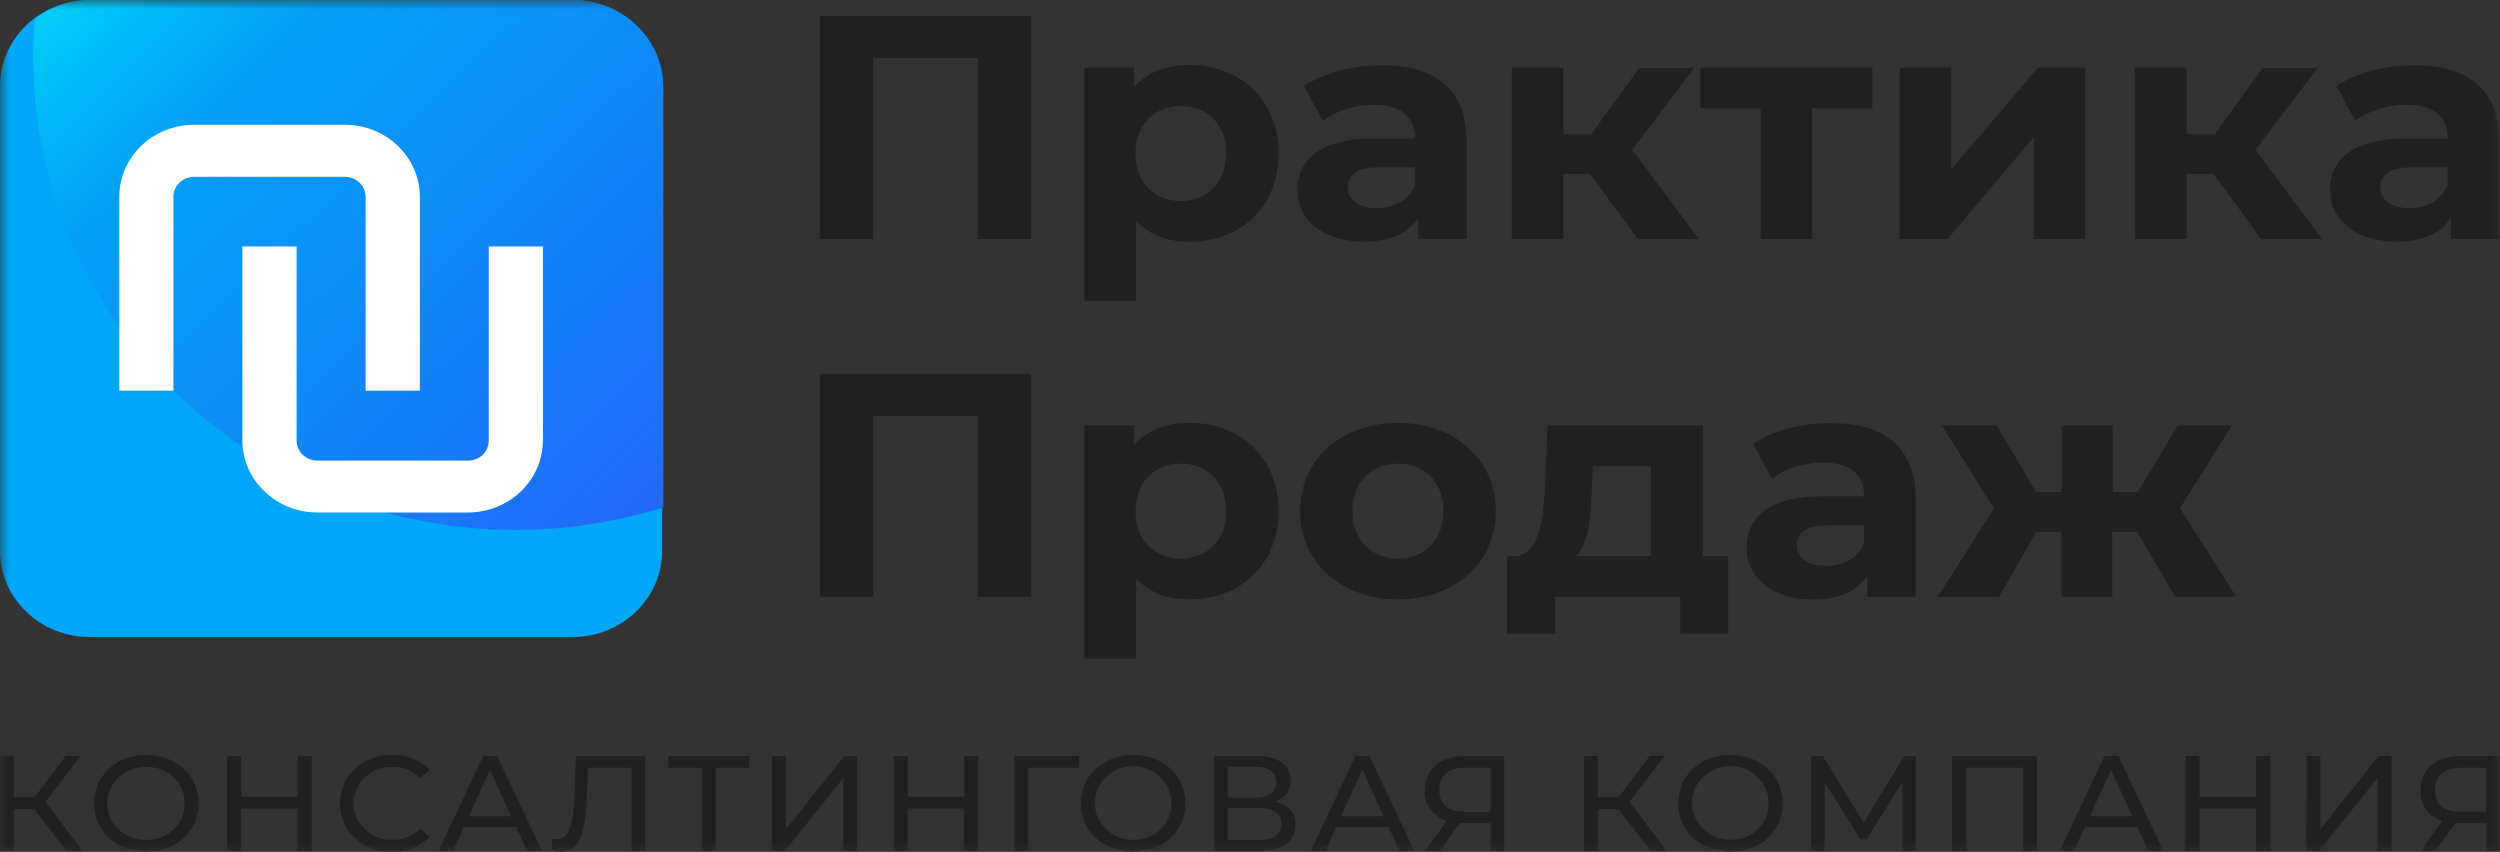 <svg width="135" height="46" viewBox="0 0 135 46" fill="none" xmlns="http://www.w3.org/2000/svg">
<rect x="0" y="0" width="135" height="46" fill="#333333" stroke="none"/>
<mask id="mask0_101_45" style="mask-type:luminance" maskUnits="userSpaceOnUse" x="0" y="0" width="135" height="46">
<path d="M135 0H0V46H135V0Z" fill="white"/>
</mask>
<g mask="url(#mask0_101_45)">
<path d="M55.684 0.863V12.907H52.805V3.133H47.149V12.907H44.276V0.863H55.684Z" fill="#202020"/>
<path d="M69.043 8.292C69.043 11.199 66.95 13.057 64.251 13.057C63.053 13.057 62.07 12.694 61.354 11.937V16.244H58.563V3.651H61.23V4.716C61.927 3.908 62.964 3.514 64.251 3.514C66.95 3.514 69.043 5.372 69.043 8.292ZM66.218 8.292C66.218 6.69 65.162 5.726 63.767 5.726C62.371 5.726 61.319 6.69 61.319 8.292C61.319 9.893 62.374 10.854 63.767 10.854C65.159 10.854 66.218 9.877 66.218 8.292Z" fill="#202020"/>
<path d="M79.2 7.623V12.907H76.59V11.754C76.07 12.596 75.071 13.049 73.657 13.049C71.405 13.049 70.061 11.844 70.061 10.246C70.061 8.647 71.26 7.476 74.193 7.476H76.412C76.412 6.323 75.696 5.662 74.193 5.662C73.197 5.654 72.225 5.956 71.422 6.522L70.42 4.646C71.475 3.923 73.032 3.529 74.57 3.529C77.503 3.514 79.2 4.82 79.2 7.623ZM76.412 9.981V9.036H74.497C73.191 9.036 72.782 9.499 72.782 10.119C72.782 10.79 73.371 11.238 74.355 11.238C75.284 11.238 76.089 10.823 76.412 9.981Z" fill="#202020"/>
<path d="M85.871 9.395H84.422V12.906H81.632V3.65H84.422V7.255H85.917L88.526 3.661H91.489L88.141 8.089L91.737 12.906H88.446L85.871 9.395Z" fill="#202020"/>
<path d="M101.107 5.853H97.851V12.906H95.074V5.853H91.826V3.65H101.107V5.853Z" fill="#202020"/>
<path d="M102.591 3.65H105.363V9.154L110.049 3.65H112.605V12.906H109.833V7.4L105.166 12.906H102.591V3.65Z" fill="#202020"/>
<path d="M119.527 9.395H118.078V12.906H115.288V3.65H118.078V7.255H119.583L122.193 3.661H125.156L121.797 8.089L125.39 12.906H122.102L119.527 9.395Z" fill="#202020"/>
<path d="M134.957 7.623V12.907H132.347V11.754C131.827 12.596 130.828 13.049 129.414 13.049C127.162 13.049 125.821 11.844 125.821 10.246C125.821 8.647 127.017 7.476 129.95 7.476H132.169C132.169 6.323 131.453 5.662 129.95 5.662C128.954 5.654 127.982 5.956 127.179 6.522L126.177 4.646C127.232 3.923 128.789 3.529 130.327 3.529C133.26 3.514 134.957 4.82 134.957 7.623ZM132.169 9.981V9.036H130.254C128.948 9.036 128.539 9.499 128.539 10.119C128.539 10.79 129.129 11.238 130.112 11.238C131.041 11.238 131.846 10.823 132.169 9.981Z" fill="#202020"/>
<path d="M55.684 20.188V32.228H52.805V22.457H47.149V32.228H44.276V20.188H55.684Z" fill="#202020"/>
<path d="M69.043 27.6C69.043 30.507 66.95 32.368 64.251 32.368C63.053 32.368 62.07 32.005 61.354 31.248V35.568H58.563V22.972H61.23V24.04C61.924 23.232 62.964 22.835 64.251 22.835C66.95 22.835 69.043 24.693 69.043 27.6ZM66.218 27.6C66.218 26.001 65.162 25.037 63.767 25.037C62.371 25.037 61.319 26.001 61.319 27.6C61.319 29.199 62.371 30.165 63.767 30.165C65.162 30.165 66.218 29.201 66.218 27.6Z" fill="#202020"/>
<path d="M70.204 27.6C70.204 24.814 72.44 22.835 75.499 22.835C78.559 22.835 80.773 24.814 80.773 27.6C80.773 30.386 78.556 32.368 75.499 32.368C72.443 32.368 70.204 30.388 70.204 27.6ZM77.948 27.6C77.948 26.001 76.895 25.037 75.499 25.037C74.104 25.037 73.03 26.001 73.03 27.6C73.03 29.199 74.107 30.165 75.499 30.165C76.892 30.165 77.948 29.201 77.948 27.6Z" fill="#202020"/>
<path d="M93.329 30.028V34.226H90.735V32.228H83.975V34.226H81.381V30.028H81.775C83.1 29.992 83.331 28.186 83.439 26.173L83.563 22.973H91.95V30.028H93.329ZM85.101 30.028H89.149V25.175H86.014L85.96 26.362C85.917 27.929 85.782 29.339 85.109 30.028H85.101Z" fill="#202020"/>
<path d="M103.447 26.948V32.229H100.838V31.078C100.318 31.92 99.319 32.374 97.905 32.374C95.653 32.374 94.312 31.169 94.312 29.567C94.312 27.966 95.508 26.798 98.441 26.798H100.66C100.66 25.645 99.944 24.984 98.441 24.984C97.445 24.976 96.474 25.277 95.669 25.841L94.667 23.968C95.723 23.245 97.28 22.849 98.818 22.849C101.751 22.836 103.447 24.144 103.447 26.948ZM100.66 29.306V28.36H98.745C97.439 28.36 97.029 28.824 97.029 29.443C97.029 30.114 97.619 30.56 98.602 30.56C99.531 30.56 100.337 30.148 100.66 29.306Z" fill="#202020"/>
<path d="M115.412 28.72H114.065V32.228H111.318V28.72H109.971L107.932 32.228H104.647L107.668 27.448L104.862 22.973H107.825L109.952 26.569H111.331V22.973H114.084V26.569H115.444L117.599 22.973H120.526L117.72 27.448L120.761 32.228H117.451L115.412 28.72Z" fill="#202020"/>
<path d="M30.914 0H4.843C2.168 0 0 2.086 0 4.659V29.741C0 32.314 2.168 34.4 4.843 34.4H30.914C33.588 34.4 35.757 32.314 35.757 29.741V4.659C35.757 2.086 33.588 0 30.914 0Z" fill="#00A6F7"/>
<path d="M30.974 0H4.894C3.797 0.003 2.735 0.369 1.886 1.036C1.826 1.727 1.797 2.427 1.797 3.135C1.797 17.208 13.467 28.616 27.86 28.616C30.564 28.615 33.251 28.203 35.821 27.396V4.734C35.828 3.489 35.322 2.292 34.413 1.404C33.505 0.517 32.268 0.012 30.974 0Z" fill="url(#paint0_linear_101_45)"/>
<path d="M9.364 21.095V10.624C9.364 10.339 9.482 10.065 9.692 9.864C9.901 9.662 10.186 9.549 10.482 9.549H18.621C18.918 9.549 19.202 9.663 19.412 9.864C19.622 10.066 19.74 10.339 19.742 10.624V21.095H22.672V10.624C22.669 9.594 22.242 8.608 21.485 7.879C20.728 7.151 19.703 6.741 18.632 6.737H10.482C9.411 6.737 8.383 7.147 7.625 7.876C6.868 8.605 6.442 9.593 6.442 10.624V21.095H9.364Z" fill="white"/>
<path d="M26.394 13.308V23.789C26.395 23.931 26.367 24.072 26.312 24.203C26.256 24.334 26.174 24.454 26.07 24.555C25.966 24.656 25.843 24.736 25.706 24.791C25.57 24.846 25.424 24.874 25.277 24.874H17.137C16.84 24.874 16.555 24.761 16.345 24.559C16.135 24.357 16.017 24.082 16.017 23.796V13.308H13.087V23.789C13.091 24.818 13.518 25.805 14.275 26.532C15.031 27.26 16.056 27.671 17.127 27.675H25.277C26.347 27.672 27.373 27.261 28.13 26.533C28.886 25.805 29.313 24.818 29.317 23.789V13.308H26.394Z" fill="white"/>
<path d="M1.853 43.691H0.743V45.943H0V40.828H0.743V43.049H1.869L3.539 40.828H4.347L2.462 43.305L4.449 45.943H3.577L1.853 43.691Z" fill="#202020"/>
<path d="M5.074 43.386C5.074 41.888 6.273 40.769 7.907 40.769C9.542 40.769 10.725 41.88 10.725 43.386C10.725 44.891 9.523 46 7.907 46C6.291 46 5.074 44.883 5.074 43.386ZM9.965 43.386C9.972 43.124 9.923 42.865 9.822 42.622C9.721 42.38 9.569 42.16 9.376 41.976C9.184 41.792 8.954 41.647 8.702 41.552C8.449 41.456 8.179 41.411 7.907 41.419C7.633 41.409 7.359 41.453 7.103 41.547C6.846 41.642 6.612 41.785 6.414 41.969C6.216 42.152 6.059 42.372 5.952 42.615C5.844 42.858 5.789 43.12 5.789 43.384C5.789 43.649 5.844 43.91 5.952 44.153C6.059 44.397 6.216 44.617 6.414 44.8C6.612 44.983 6.846 45.127 7.103 45.221C7.359 45.316 7.633 45.359 7.907 45.35C8.178 45.358 8.449 45.313 8.701 45.217C8.953 45.121 9.183 44.977 9.375 44.794C9.568 44.61 9.72 44.39 9.821 44.148C9.922 43.906 9.971 43.647 9.965 43.386Z" fill="#202020"/>
<path d="M16.831 40.828V45.94H16.071V43.663H13.02V45.94H12.26V40.828H13.02V43.028H16.071V40.831L16.831 40.828Z" fill="#202020"/>
<path d="M18.358 43.386C18.358 41.873 19.559 40.769 21.175 40.769C21.552 40.754 21.927 40.818 22.276 40.955C22.624 41.093 22.938 41.302 23.195 41.567L22.702 42.025C22.512 41.828 22.28 41.671 22.023 41.567C21.765 41.462 21.487 41.412 21.207 41.419C20.933 41.41 20.659 41.453 20.402 41.548C20.146 41.642 19.912 41.785 19.714 41.969C19.516 42.152 19.359 42.372 19.252 42.615C19.144 42.859 19.089 43.12 19.089 43.385C19.089 43.649 19.144 43.91 19.252 44.154C19.359 44.397 19.516 44.617 19.714 44.8C19.912 44.984 20.146 45.127 20.402 45.221C20.659 45.316 20.933 45.359 21.207 45.35C21.487 45.356 21.766 45.304 22.023 45.198C22.281 45.092 22.513 44.934 22.702 44.736L23.195 45.197C22.937 45.463 22.622 45.673 22.272 45.811C21.922 45.95 21.545 46.014 21.167 46C19.559 46 18.358 44.896 18.358 43.386Z" fill="#202020"/>
<path d="M27.874 44.663H25.048L24.464 45.94H23.683L26.091 40.828H26.842L29.266 45.94H28.458L27.874 44.663ZM27.604 44.077L26.457 41.572L25.318 44.077H27.604Z" fill="#202020"/>
<path d="M34.846 40.828V45.94H34.103V41.458H31.749L31.695 42.955C31.628 44.987 31.302 45.995 30.251 45.995C30.09 45.995 29.93 45.975 29.775 45.935L29.829 45.285C29.907 45.306 29.989 45.317 30.071 45.316C30.731 45.316 30.96 44.562 31.019 42.984L31.103 40.831L34.846 40.828Z" fill="#202020"/>
<path d="M40.459 41.458H38.639V45.941H37.892V41.458H36.091V40.823H40.473L40.459 41.458Z" fill="#202020"/>
<path d="M41.69 40.828H42.444V44.772L45.587 40.828H46.285V45.94H45.542V42.002L42.391 45.94H41.69V40.828Z" fill="#202020"/>
<path d="M52.818 40.825V45.94H52.059V43.66H49.018V45.94H48.258V40.828H49.018V43.025H52.072V40.825H52.818Z" fill="#202020"/>
<path d="M58.257 41.457H55.523V45.935H54.771V40.825H58.273L58.257 41.457Z" fill="#202020"/>
<path d="M58.364 43.383C58.364 41.885 59.563 40.769 61.195 40.769C62.827 40.769 64.012 41.878 64.012 43.383C64.012 44.888 62.813 46 61.195 46C59.576 46 58.364 44.881 58.364 43.383ZM63.252 43.383C63.257 42.989 63.139 42.602 62.914 42.272C62.69 41.943 62.368 41.685 61.99 41.531C61.613 41.378 61.196 41.336 60.794 41.411C60.392 41.486 60.022 41.675 59.731 41.952C59.44 42.23 59.242 42.585 59.161 42.971C59.081 43.358 59.122 43.759 59.279 44.123C59.435 44.487 59.701 44.799 60.043 45.017C60.384 45.235 60.785 45.351 61.195 45.35C61.466 45.358 61.736 45.313 61.989 45.217C62.242 45.121 62.471 44.977 62.664 44.793C62.856 44.608 63.008 44.389 63.109 44.146C63.21 43.904 63.259 43.644 63.252 43.383Z" fill="#202020"/>
<path d="M69.954 44.543C69.954 45.422 69.286 45.94 67.98 45.94H65.555V40.825H67.842C68.998 40.825 69.695 41.286 69.695 42.141C69.704 42.393 69.629 42.641 69.48 42.847C69.331 43.054 69.116 43.209 68.868 43.289C69.574 43.455 69.954 43.88 69.954 44.543ZM66.299 43.077H67.78C68.51 43.077 68.919 42.792 68.919 42.242C68.919 41.693 68.51 41.403 67.78 41.403H66.299V43.077ZM69.186 44.486C69.186 43.896 68.76 43.631 67.963 43.631H66.299V45.362H67.963C68.76 45.362 69.186 45.085 69.186 44.486Z" fill="#202020"/>
<path d="M74.982 44.663H72.157L71.572 45.94H70.788L73.196 40.825H73.948L76.372 45.94H75.564L74.982 44.663ZM74.713 44.077L73.565 41.571L72.418 44.077H74.713Z" fill="#202020"/>
<path d="M81.234 40.825V45.94H80.487V44.45H79.022C78.954 44.454 78.886 44.454 78.818 44.45L77.754 45.948H76.946L78.123 44.326C77.762 44.218 77.45 43.997 77.236 43.697C77.023 43.398 76.921 43.038 76.946 42.675C76.946 41.507 77.789 40.833 79.1 40.833L81.234 40.825ZM79.079 43.836H80.482V41.457H79.135C78.231 41.457 77.722 41.864 77.722 42.654C77.722 43.445 78.179 43.836 79.084 43.836H79.079Z" fill="#202020"/>
<path d="M87.393 43.688H86.284V45.94H85.54V40.825H86.284V43.046H87.407L89.079 40.825H89.887L88.002 43.302L89.99 45.94H89.125L87.393 43.688Z" fill="#202020"/>
<path d="M90.614 43.383C90.614 41.885 91.813 40.769 93.445 40.769C95.077 40.769 96.262 41.878 96.262 43.383C96.262 44.888 95.074 45.997 93.458 45.997C91.842 45.997 90.614 44.881 90.614 43.383ZM95.503 43.383C95.508 42.988 95.391 42.6 95.166 42.27C94.941 41.939 94.619 41.68 94.241 41.526C93.863 41.373 93.445 41.331 93.042 41.406C92.639 41.482 92.269 41.671 91.978 41.95C91.687 42.229 91.49 42.585 91.41 42.973C91.331 43.36 91.373 43.762 91.532 44.126C91.691 44.49 91.959 44.801 92.302 45.018C92.645 45.235 93.048 45.349 93.458 45.344C93.728 45.351 93.997 45.305 94.248 45.209C94.498 45.113 94.726 44.969 94.917 44.785C95.109 44.602 95.259 44.383 95.36 44.142C95.46 43.901 95.509 43.643 95.503 43.383Z" fill="#202020"/>
<path d="M102.725 45.94V42.214L100.803 45.323H100.46L98.527 42.235V45.94H97.799V40.825H98.424L100.641 44.419L102.828 40.825H103.45V45.94H102.725Z" fill="#202020"/>
<path d="M109.995 40.825V45.94H109.252V41.457H106.168V45.94H105.417V40.825H109.995Z" fill="#202020"/>
<path d="M115.412 44.66H112.581L111.996 45.94H111.234L113.639 40.825H114.393L116.817 45.94H116.009L115.412 44.66ZM115.142 44.077L113.998 41.569L112.85 44.077H115.142Z" fill="#202020"/>
<path d="M122.589 40.825V45.937H121.83V43.66H118.775V45.937H118.016V40.825H118.775V43.025H121.827V40.825H122.589Z" fill="#202020"/>
<path d="M124.55 40.825H125.302V44.769L128.445 40.825H129.145V45.937H128.399V42.002L125.24 45.937H124.542L124.55 40.825Z" fill="#202020"/>
<path d="M135 40.825V45.937H134.257V44.448H132.781C132.712 44.451 132.642 44.451 132.573 44.448L131.512 45.945H130.704L131.881 44.323C131.52 44.215 131.208 43.994 130.995 43.695C130.781 43.395 130.679 43.035 130.704 42.673C130.704 41.504 131.547 40.833 132.859 40.833L135 40.825ZM132.845 43.834H134.251V41.457H132.891C131.989 41.457 131.48 41.867 131.48 42.654C131.48 43.442 131.948 43.834 132.851 43.834H132.845Z" fill="#202020"/>
</g>
<defs>
<linearGradient id="paint0_linear_101_45" x1="6.583" y1="-3.482" x2="36.061" y2="27.155" gradientUnits="userSpaceOnUse">
<stop offset="0.01" stop-color="#00CBF7"/>
<stop offset="0.24" stop-color="#049FF7"/>
<stop offset="0.58" stop-color="#0F8AF7"/>
<stop offset="0.99" stop-color="#2269F8"/>
<stop offset="1" stop-color="#2268F8"/>
</linearGradient>
</defs>
</svg>
